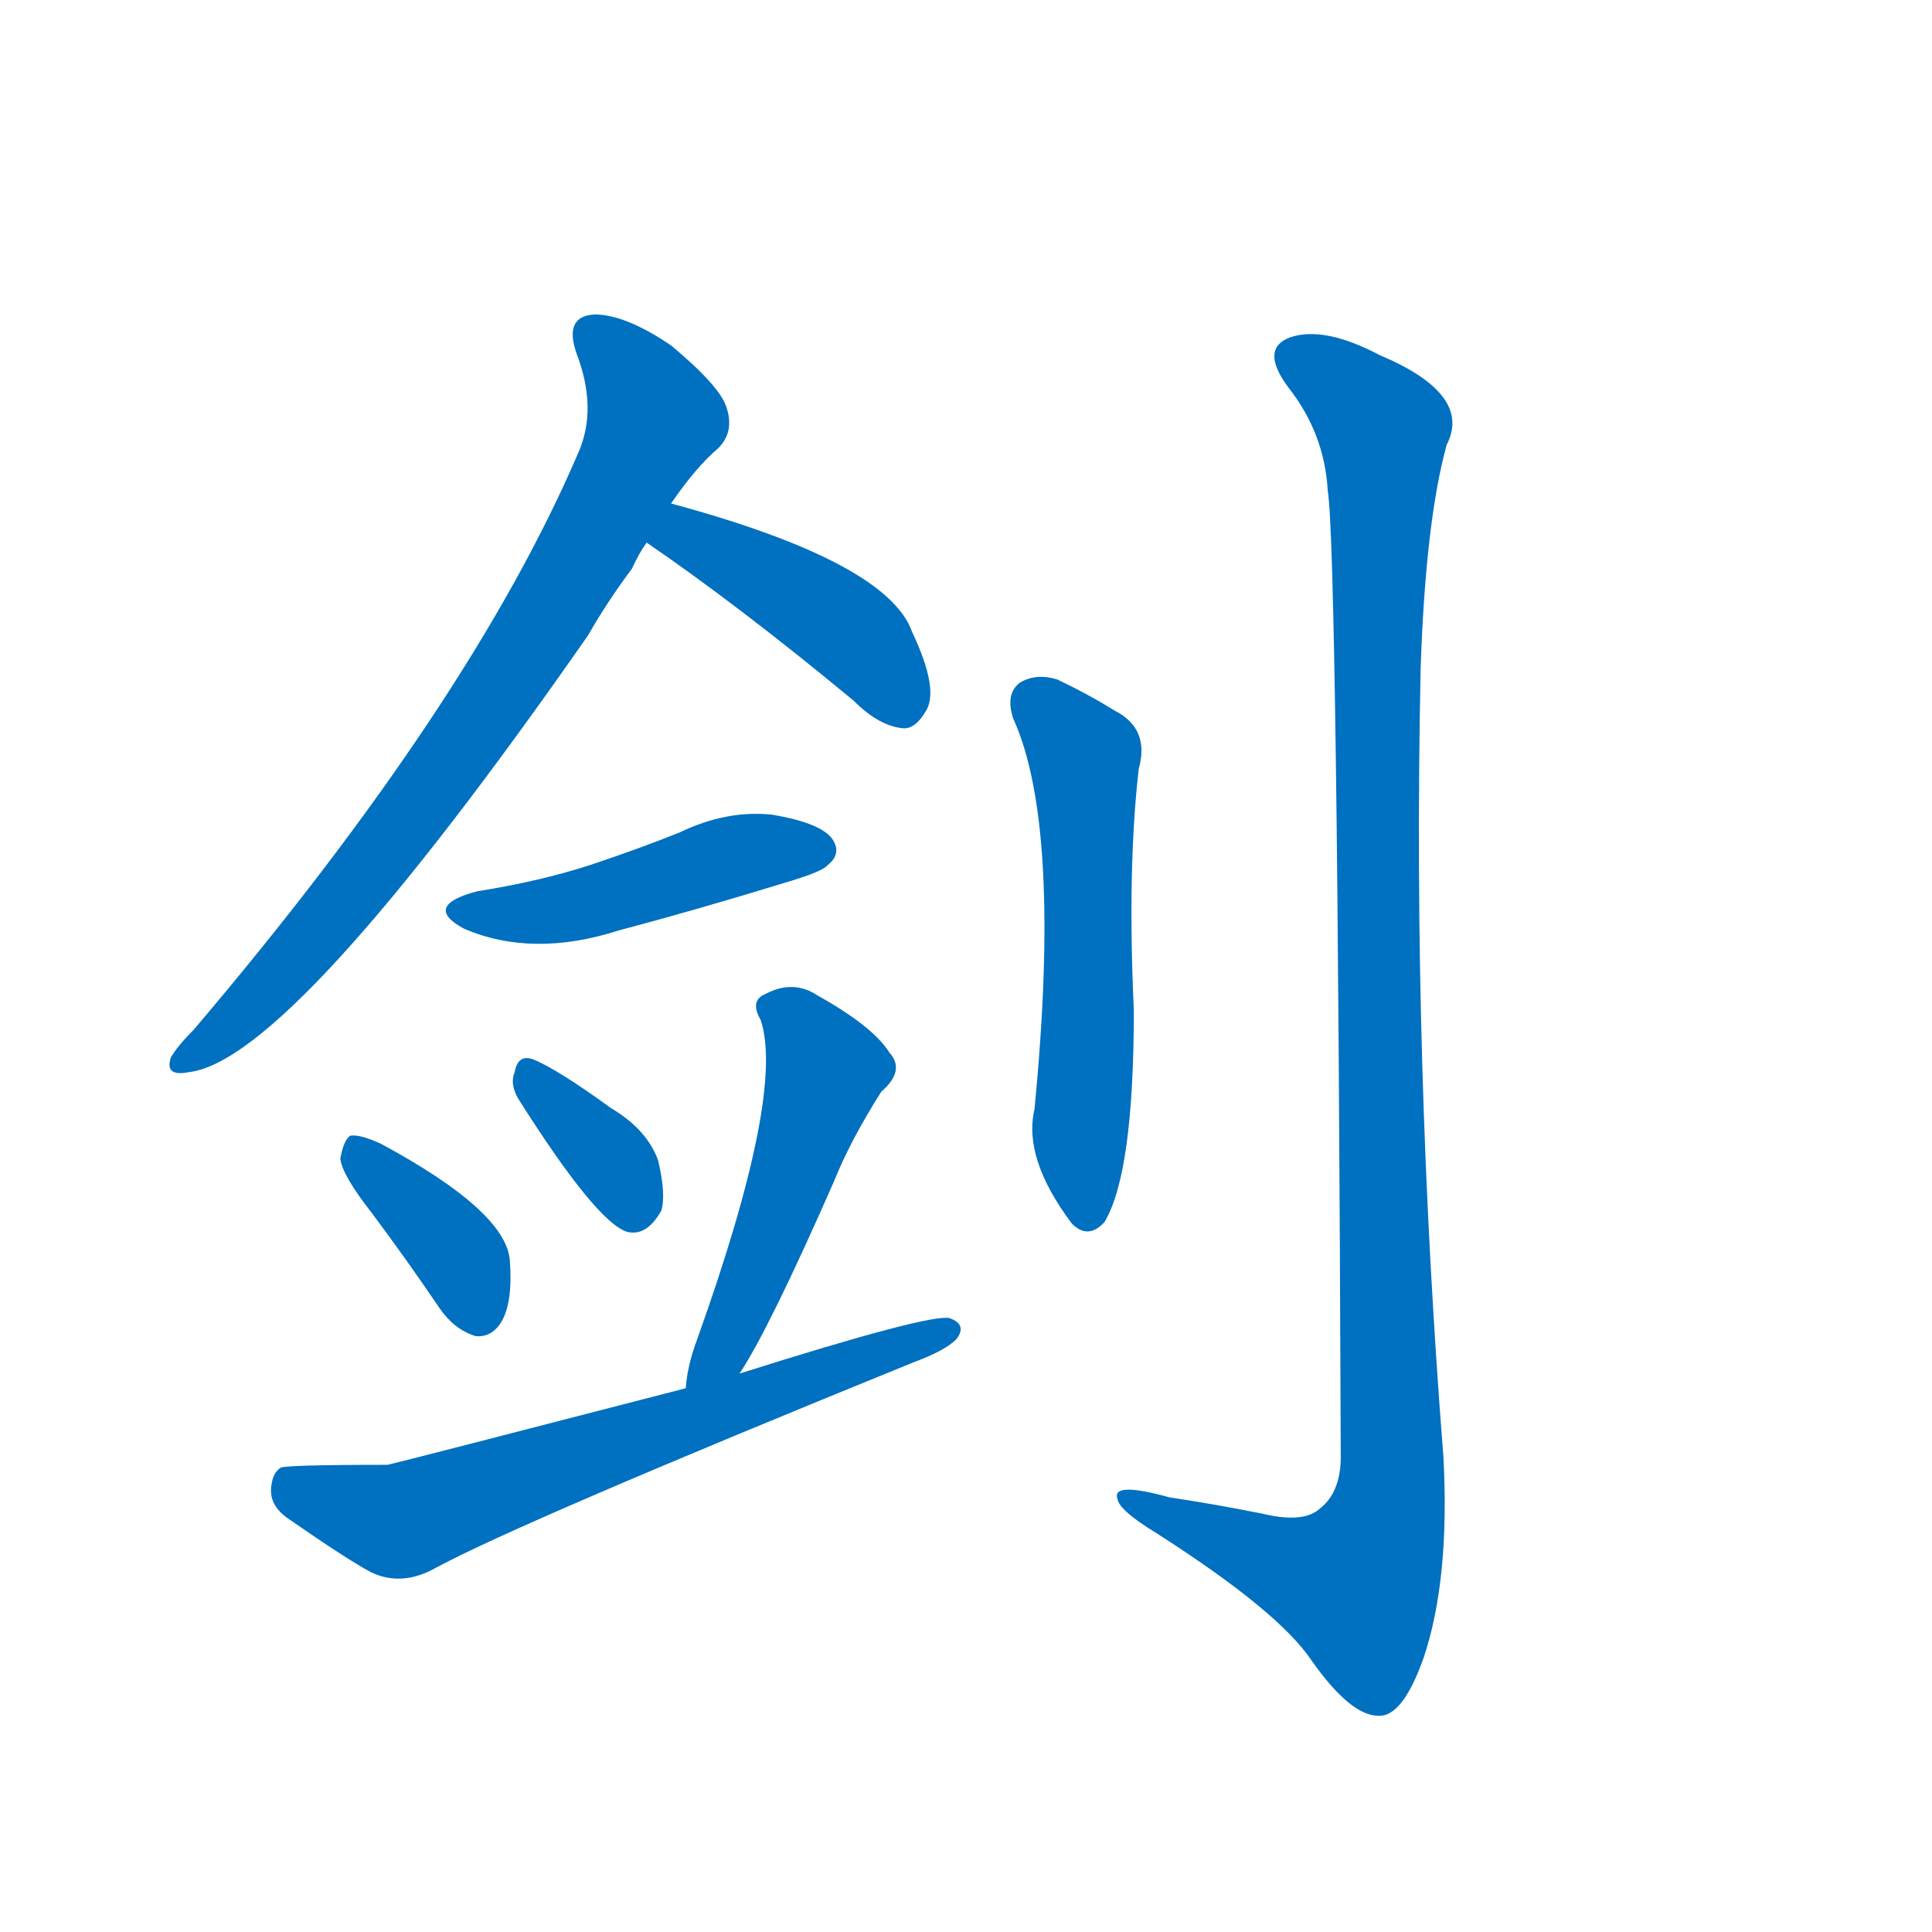 <svg width='83' height='83' >
                                <g transform="translate(3, 70) scale(0.07, -0.07)">
                                    <!-- 先将完整的字以灰色字体绘制完成，层级位于下面 -->
                                                                        <path d="M 369 691 Q 384 713 398 725 Q 408 735 403 750 Q 399 763 369 788 Q 341 807 322 807 Q 303 806 311 783 Q 324 749 312 722 Q 246 568 76 368 Q 66 358 62 351 Q 58 339 73 342 Q 136 349 318 610 Q 330 631 345 651 Q 349 660 354 667 L 369 691 Z" style="fill: #0070C0;"></path>
                                                                        <path d="M 354 667 Q 411 628 481 570 Q 497 554 512 553 Q 519 553 525 563 Q 534 576 517 612 Q 502 655 369 691 C 340 699 329 684 354 667 Z" style="fill: #0070C0;"></path>
                                                                        <path d="M 250 453 Q 216 444 242 430 Q 284 412 337 429 Q 386 442 438 458 Q 462 465 465 469 Q 474 476 468 485 Q 461 495 431 500 Q 403 503 374 489 Q 349 479 319 469 Q 288 459 250 453 Z" style="fill: #0070C0;"></path>
                                                                        <path d="M 185 256 Q 206 228 227 197 Q 236 184 249 180 Q 259 179 265 189 Q 272 201 270 227 Q 267 257 191 298 Q 178 304 172 303 Q 168 300 166 289 Q 167 279 185 256 Z" style="fill: #0070C0;"></path>
                                                                        <path d="M 275 326 Q 323 250 342 244 Q 354 241 363 257 Q 366 267 361 288 Q 354 307 332 320 Q 299 344 284 350 Q 275 353 273 342 Q 270 335 275 326 Z" style="fill: #0070C0;"></path>
                                                                        <path d="M 411 157 Q 429 184 469 275 Q 479 300 498 330 Q 513 343 503 354 Q 493 370 459 389 Q 444 399 427 390 Q 417 386 424 374 Q 439 329 385 178 Q 379 162 378 148 C 374 118 395 132 411 157 Z" style="fill: #0070C0;"></path>
                                                                        <path d="M 378 148 Q 204 103 195 101 Q 129 101 129 99 Q 125 96 124 90 Q 121 77 134 68 Q 170 43 185 35 Q 204 26 225 38 Q 277 66 518 164 Q 537 171 544 178 Q 551 187 540 191 Q 528 194 411 157 L 378 148 Z" style="fill: #0070C0;"></path>
                                                                        <path d="M 579 559 Q 609 493 592 319 Q 585 289 615 249 Q 625 239 635 250 Q 653 280 653 380 Q 649 467 656 528 Q 663 553 641 564 Q 625 574 606 583 Q 593 587 583 581 Q 574 574 579 559 Z" style="fill: #0070C0;"></path>
                                                                        <path d="M 772 699 Q 778 662 780 106 Q 780 84 767 74 Q 757 65 732 71 Q 702 77 675 81 Q 639 91 643 80 Q 644 73 667 59 Q 742 11 762 -19 Q 786 -53 803 -53 Q 818 -54 831 -17 Q 847 31 843 106 Q 824 347 829 589 Q 832 680 845 727 Q 861 758 804 782 Q 770 800 749 793 Q 730 786 748 762 Q 770 734 772 699 Z" style="fill: #0070C0;"></path>
                                    
                                    
                                                                                                                                                                                                                                                                                                                                                                                                                                                                                                                                                                                                                                                                                                                                                                                        </g>
                            </svg>
